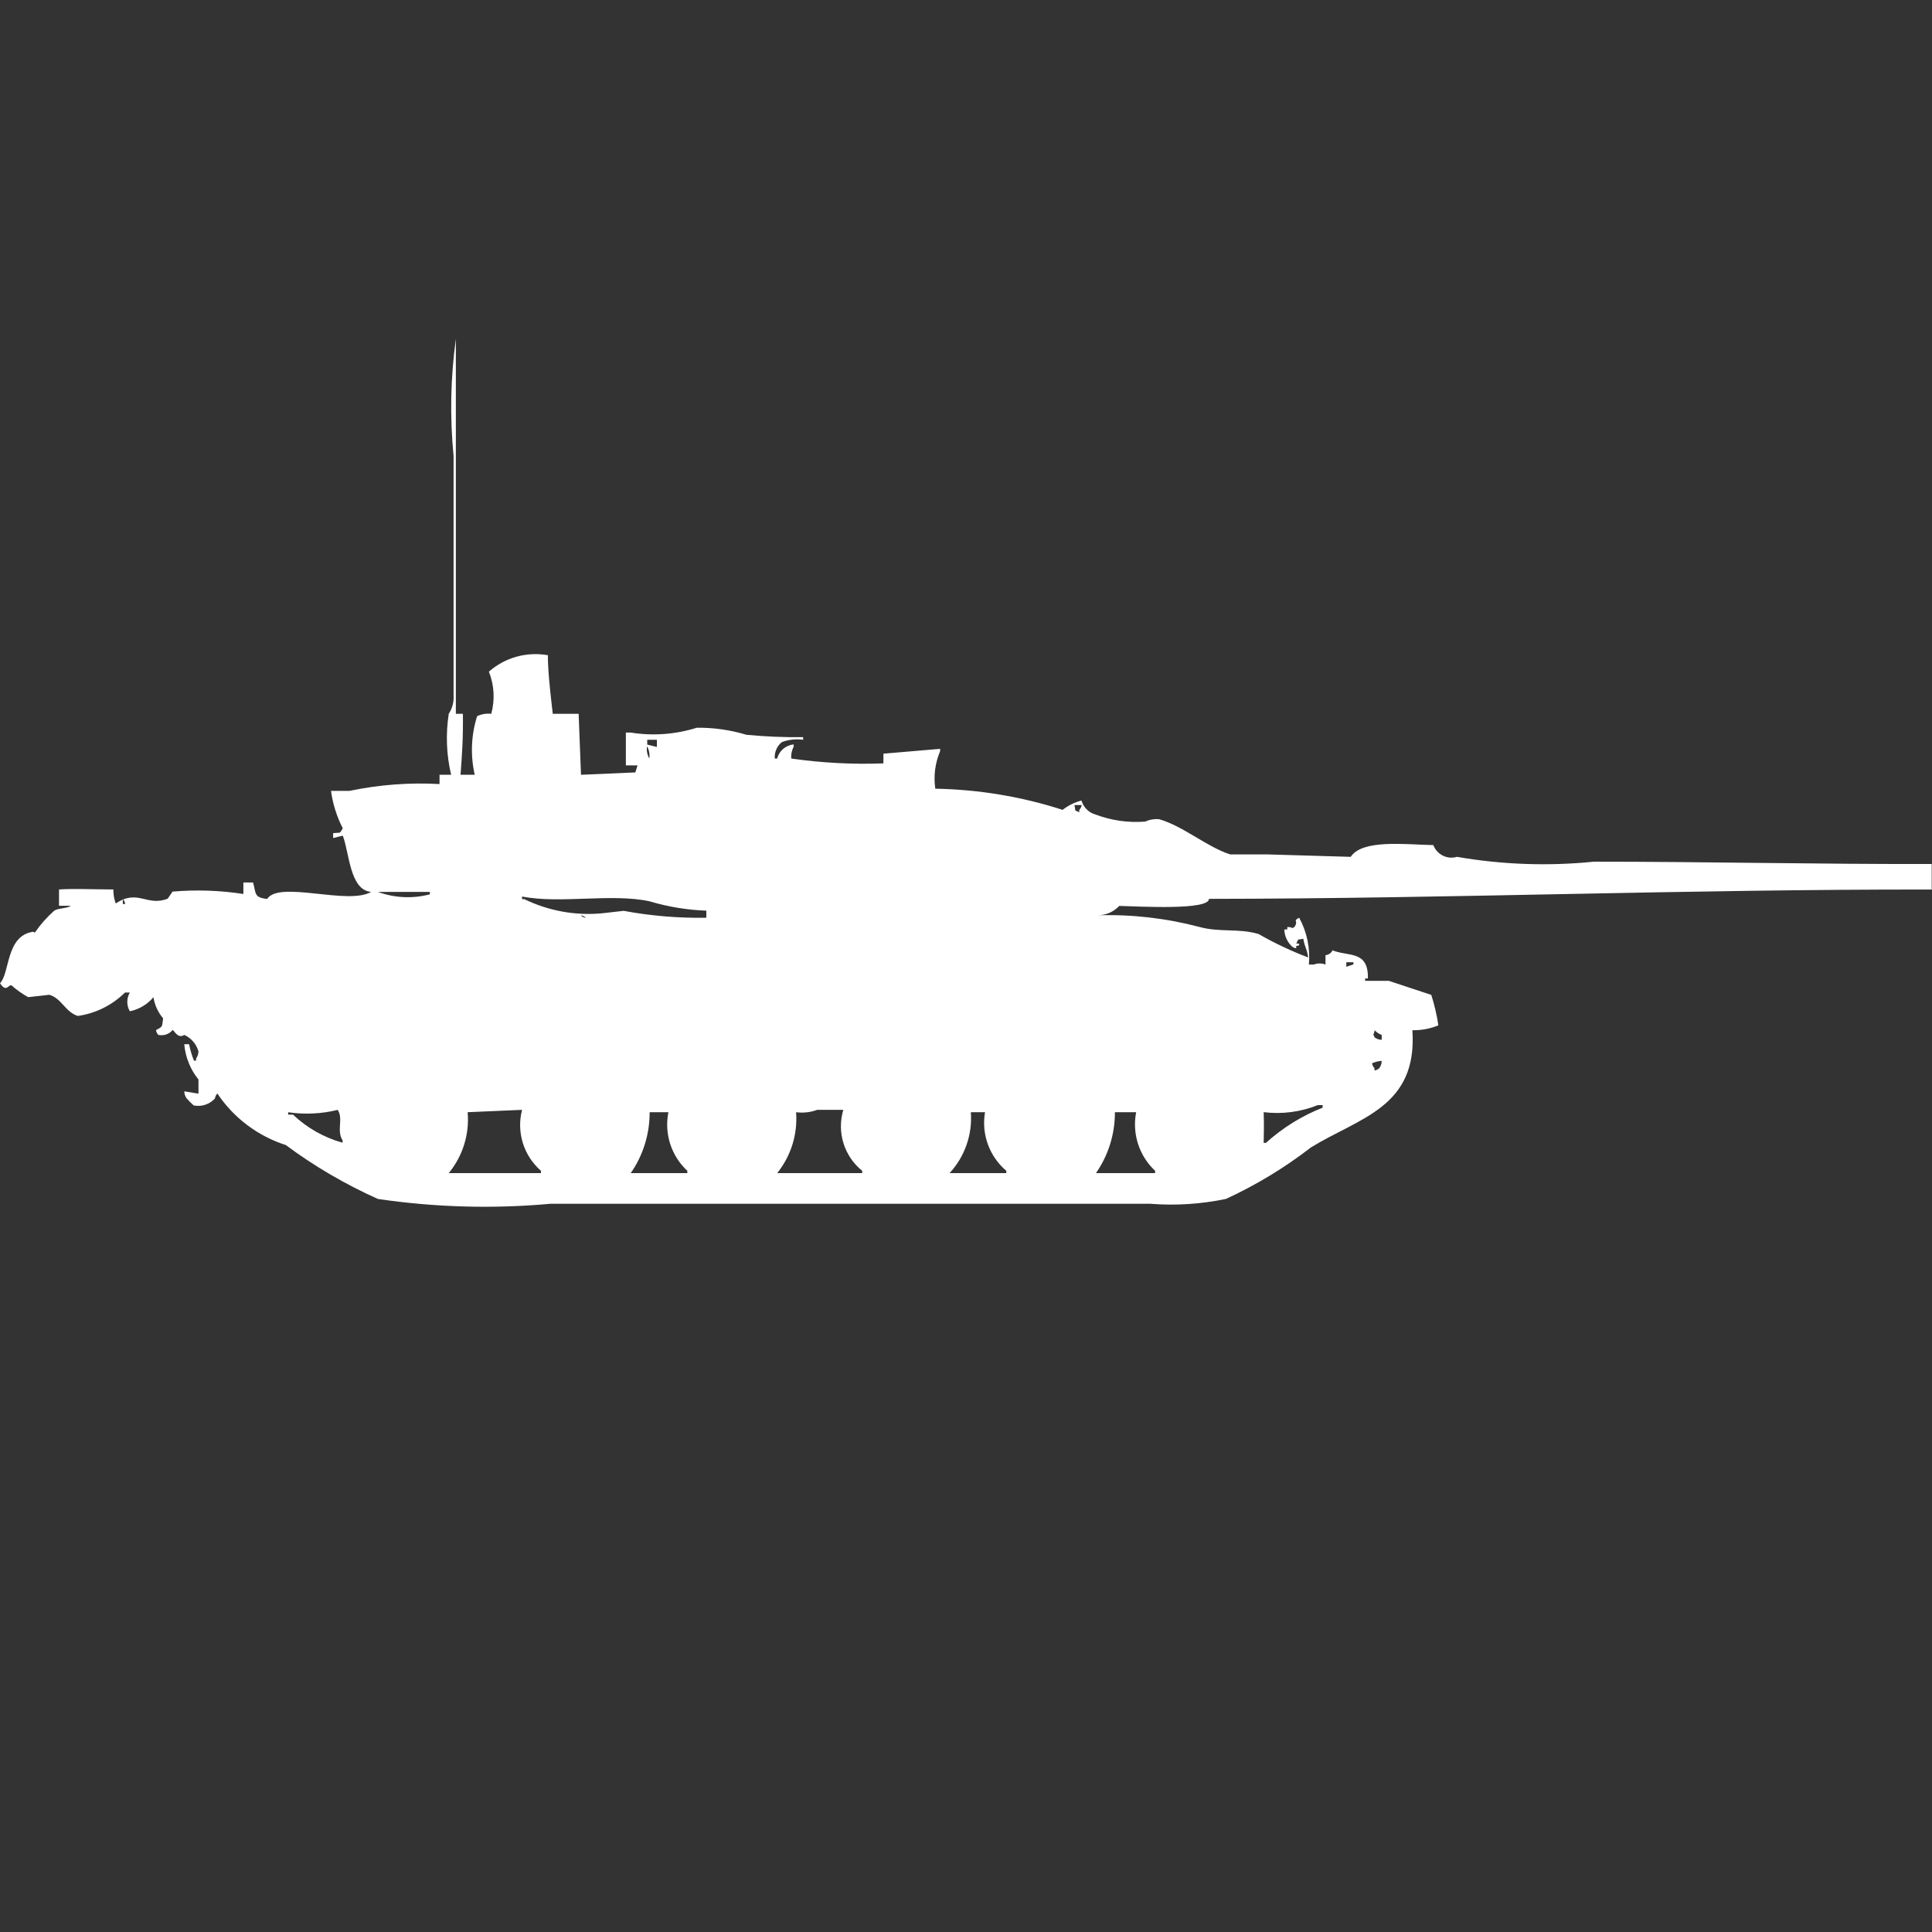 <?xml version="1.0" encoding="utf-8"?>
<!-- Generator: Adobe Illustrator 16.0.0, SVG Export Plug-In . SVG Version: 6.00 Build 0)  -->
<!DOCTYPE svg PUBLIC "-//W3C//DTD SVG 1.1//EN" "http://www.w3.org/Graphics/SVG/1.1/DTD/svg11.dtd">
<svg version="1.1" id="Layer_1" xmlns="http://www.w3.org/2000/svg" xmlns:xlink="http://www.w3.org/1999/xlink" x="0px" y="0px"
	 width="40px" height="40px" viewBox="0 0 40 40" enable-background="new 0 0 40 40" xml:space="preserve">
<rect x="0" y="0" width="40" height="40" fill="#333333" stroke="none"/>
<path id="Color_Fill_1" fill="#FFFFFF" d="M9.438,14.779h0.146c0.006,0.536-0.019,0.845-0.049,1.262h0.294
	c-0.092-0.401-0.075-0.82,0.049-1.213c0.091-0.044,0.193-0.061,0.293-0.049c0.079-0.289,0.062-0.595-0.049-0.873
	c0.334-0.294,0.785-0.419,1.223-0.34c-0.013,0.321,0.1,1.213,0.1,1.213h0.535l0.049,1.262l1.125-0.049l0.046-0.146h-0.242v-0.679
	h0.1c0.458,0.073,0.926,0.039,1.369-0.1c0.348-0.004,0.694,0.045,1.027,0.146c0.39,0.037,0.782,0.054,1.174,0.049v0.054
	c-0.148-0.021-0.3-0.004-0.44,0.048c-0.102,0.082-0.157,0.209-0.147,0.34h0.049c0.042-0.159,0.178-0.276,0.342-0.291v0.049
	c-0.041,0.074-0.058,0.159-0.049,0.243c0.632,0.09,1.27,0.124,1.907,0.1v-0.201l1.174-0.1v0.049c-0.104,0.245-0.138,0.513-0.1,0.776
	c0.896,0.016,1.784,0.163,2.636,0.438c0.115-0.09,0.249-0.156,0.391-0.193c0.041,0.142,0.151,0.252,0.293,0.291
	c0.328,0.123,0.679,0.173,1.027,0.145c0.092-0.042,0.193-0.059,0.293-0.048c0.5,0.146,0.982,0.572,1.467,0.728h0.782l1.712,0.05
	c0.239-0.365,1.113-0.257,1.711-0.243c0.074,0.197,0.287,0.303,0.489,0.243c0.937,0.162,1.891,0.196,2.836,0.1
	c2.322,0,4.646,0.054,6.993,0.048v0.529c-5.087-0.007-9.967,0.188-14.963,0.193c0,0.238-1.415,0.158-1.858,0.146
	c-0.114,0.122-0.272,0.191-0.44,0.194c0.709-0.021,1.416,0.061,2.101,0.242c0.433,0.117,0.8,0.022,1.224,0.146
	c0.328,0.188,0.672,0.351,1.026,0.485c-0.024-0.186-0.069-0.2-0.101-0.388c-0.158,0.039-0.074-0.024-0.146,0.1h0.049
	c0.049,0.049-0.048,0.048-0.049,0.049v0.049c-0.038-0.004-0.073-0.021-0.1-0.049c-0.09-0.091-0.143-0.212-0.147-0.34h0.062v-0.051
	c0.142,0,0.067,0.048,0.146,0c0.1-0.137-0.049-0.116,0.1-0.193c0.162,0.297,0.231,0.634,0.201,0.97h0.1
	c0.078-0.03,0.165-0.03,0.244,0v-0.194c0.063-0.006,0.117-0.043,0.146-0.1c0.328,0.133,0.745-0.005,0.732,0.582h-0.057v0.049h0.489
	l0.88,0.291c0.066,0.206,0.115,0.418,0.147,0.631c-0.171,0.07-0.354,0.104-0.538,0.101c0.109,1.6-1.1,1.809-2.1,2.426
	c-0.545,0.421-1.135,0.779-1.761,1.067c-0.515,0.107-1.041,0.141-1.565,0.1H11.394c-1.19,0.108-2.388,0.074-3.57-0.1
	c-0.675-0.302-1.314-0.676-1.907-1.116c-0.579-0.186-1.079-0.562-1.417-1.067c-0.027,0.027-0.044,0.063-0.049,0.101
	c-0.11,0.123-0.278,0.179-0.44,0.146c-0.052-0.045-0.101-0.094-0.146-0.146c-0.032-0.042-0.049-0.094-0.049-0.146l0.293,0.048
	v-0.293c-0.169-0.209-0.271-0.464-0.294-0.731h0.1c0.022,0.116,0.056,0.229,0.1,0.34h0.045v-0.045
	c0.031-0.042,0.048-0.094,0.049-0.146c-0.042-0.151-0.15-0.276-0.293-0.341c-0.145,0.091-0.215-0.112-0.244-0.1
	c-0.071,0.085-0.184,0.123-0.293,0.1c-0.027-0.026-0.044-0.062-0.049-0.1c0.134-0.077,0.123-0.044,0.147-0.243
	c-0.105-0.125-0.175-0.275-0.2-0.438c-0.125,0.149-0.298,0.252-0.489,0.291c-0.07-0.119-0.07-0.268,0-0.388h-0.1
	c-0.266,0.263-0.608,0.433-0.978,0.485c-0.261-0.084-0.332-0.362-0.587-0.438l-0.44,0.049c-0.123-0.068-0.237-0.149-0.342-0.242
	C0.171,20.373,0.139,20.564,0,20.357c0.208-0.209,0.117-0.983,0.685-1.066c0.047,0.012,0.019,0.038,0.049,0
	c0.112-0.161,0.244-0.308,0.391-0.438c0.093-0.056,0.26-0.041,0.342-0.1H1.222v-0.338c0.349-0.021,0.681,0,1.125,0
	c-0.001,0.1,0.015,0.197,0.049,0.291c0.458-0.309,0.645,0.07,1.076-0.1l0.1-0.146c0.489-0.043,0.981-0.026,1.467,0.049v-0.238h0.2
	c0.065,0.217,0.01,0.313,0.293,0.34c0.248-0.387,1.679,0.138,2.152-0.146c-0.443-0.034-0.45-0.81-0.587-1.164l-0.2,0.05v-0.101
	c0.175-0.021,0.123,0.022,0.2-0.101c-0.125-0.242-0.207-0.505-0.244-0.775h0.384c0.612-0.128,1.239-0.176,1.863-0.141V16.04h0.24
	c-0.098-0.414-0.114-0.842-0.049-1.262c0.075-0.115,0.11-0.251,0.1-0.388V9.442C9.312,8.634,9.328,7.82,9.438,7.016V14.779z
	 M13.594,15.316H13.4v0.1l0.2,0.049v-0.149H13.594z M13.394,15.461c-0.01,0.084,0.007,0.169,0.049,0.243
	c0.012-0.084-0.002-0.171-0.043-0.246L13.394,15.461z M22.245,16.674c0.04,0.157-0.024,0.074,0.1,0.145v-0.051
	c0.026-0.027,0.044-0.062,0.05-0.1h-0.146L22.245,16.674z M7.824,18.466c0.345,0.126,0.72,0.144,1.076,0.05v-0.05H7.824z M14.624,19
	v-0.146c-0.398-0.014-0.792-0.079-1.174-0.193c-0.79-0.171-1.857,0.057-2.641-0.1v0.056h0.049c0.501,0.243,1.06,0.345,1.614,0.291
	l0.44-0.05c0.563,0.105,1.136,0.152,1.709,0.143H14.624z M2.543,18.616v0.1h0.049C2.588,18.678,2.57,18.643,2.543,18.616z
	 M12.03,18.956c0.027,0.026,0.062,0.043,0.1,0.048c-0.027-0.028-0.063-0.047-0.101-0.053L12.03,18.956z M27.874,19.926v0.09
	l0.147-0.049v-0.045h-0.148L27.874,19.926z M28.461,21.333c-0.02,0.11-0.045,0.053,0,0.146c0.043,0.031,0.094,0.049,0.146,0.049
	v-0.101c-0.056-0.021-0.106-0.054-0.147-0.098L28.461,21.333z M28.607,21.964c-0.068,0.005-0.136,0.022-0.199,0.049
	c0.004,0.038,0.021,0.073,0.049,0.101v0.049c0.038-0.005,0.073-0.021,0.1-0.049c0.033-0.045,0.051-0.099,0.049-0.154L28.607,21.964z
	 M26.163,23.031c0.008,0.287,0.005,0.328,0,0.631h0.047c0.345-0.312,0.742-0.559,1.174-0.729v-0.053h-0.1
	c-0.356,0.143-0.743,0.193-1.123,0.146L26.163,23.031z M6.993,22.979c-0.336,0.082-0.685,0.099-1.027,0.049v0.049h0.1
	c0.29,0.275,0.642,0.475,1.027,0.582v-0.049C6.961,23.398,7.115,23.176,6.993,22.979z M9.682,23.027
	c0.04,0.455-0.101,0.908-0.391,1.261H11.2V24.24c-0.359-0.313-0.511-0.801-0.391-1.262L9.682,23.027z M16.482,23.027
	c0.035,0.455-0.105,0.905-0.391,1.261h1.76V24.24c-0.375-0.302-0.529-0.801-0.391-1.262h-0.541c-0.141,0.053-0.292,0.068-0.44,0.049
	H16.482z M13.45,23.027c0.002,0.45-0.134,0.891-0.391,1.261h1.171V24.24c-0.333-0.309-0.481-0.769-0.391-1.213h-0.392H13.45z
	 M20.1,23.027c0.035,0.463-0.125,0.92-0.44,1.261h1.174V24.24c-0.351-0.298-0.519-0.76-0.44-1.213H20.1z M23.083,23.027
	c0.002,0.45-0.135,0.891-0.392,1.261h1.224V24.24c-0.331-0.31-0.479-0.769-0.392-1.213H23.083L23.083,23.027z"/>
</svg>
